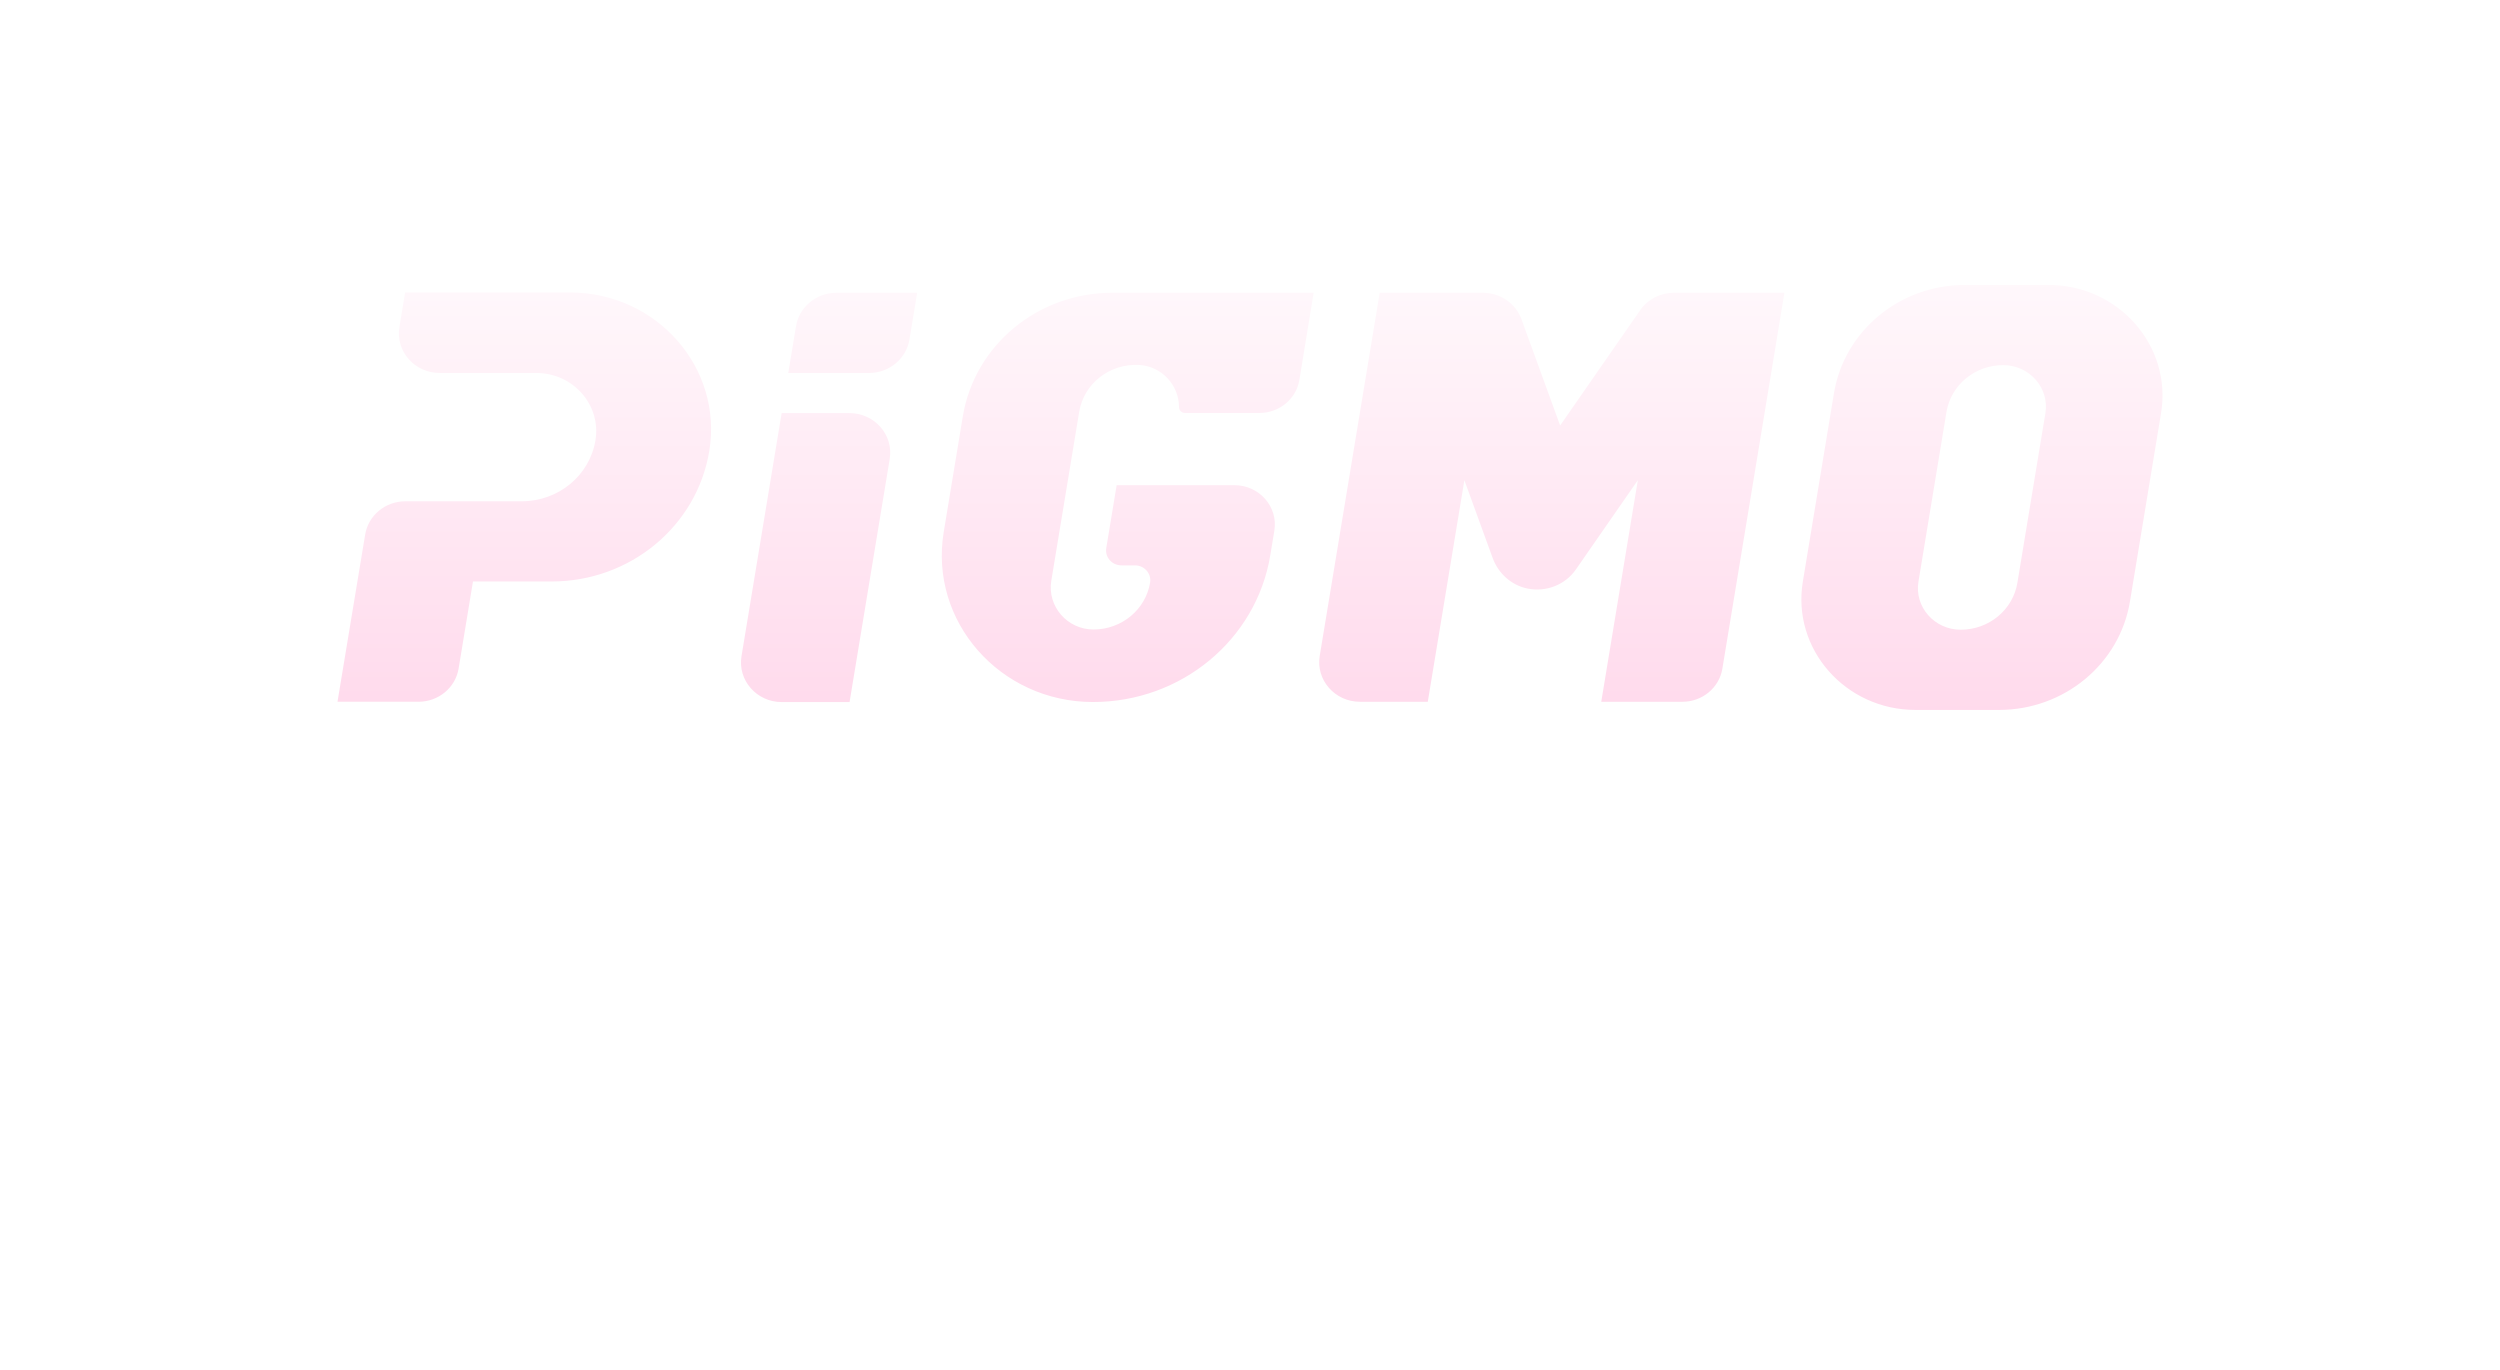 <svg width="146" height="80" viewBox="0 0 200 88" fill="none" xmlns="http://www.w3.org/2000/svg">
    <g filter="url(#filter0_d_255_590)">
    <path d="M73.373 12.63L72.754 16.371C72.5 17.912 71.129 19.045 69.522 19.045H63.061L63.68 15.305C63.934 13.764 65.305 12.63 66.912 12.63H73.373ZM67.954 22.253H62.532L59.32 41.701C59.003 43.627 60.534 45.372 62.543 45.372H67.965L71.177 25.923C71.495 23.998 69.964 22.253 67.954 22.253ZM45.605 12.605H32.409L31.952 15.377C31.635 17.3 33.166 19.043 35.171 19.043H42.902C45.854 19.043 48.104 21.605 47.636 24.435C47.172 27.243 44.678 29.307 41.748 29.307H40.598H38.903H32.431C30.831 29.307 29.466 30.436 29.213 31.971L27 45.346H33.478C35.075 45.346 36.437 44.221 36.688 42.691L37.838 35.724H44.138C50.408 35.724 55.75 31.302 56.742 25.293C57.842 18.638 52.547 12.605 45.605 12.605ZM142.753 12.628H133.903C132.827 12.628 131.821 13.148 131.22 14.014L124.811 23.248L121.717 14.743C121.256 13.477 120.025 12.63 118.641 12.63H110.376L105.577 41.68C105.26 43.603 106.79 45.348 108.798 45.348H114.222L117.15 27.621L118.739 31.994L119.413 33.843C119.857 35.061 120.893 36.025 122.196 36.288C123.714 36.596 125.229 35.974 126.066 34.769L127.992 31.994L131.027 27.621L128.1 45.348H134.593C136.183 45.348 137.536 44.227 137.788 42.706L142.753 12.63V12.628ZM103.95 19.604L105.092 12.628H88.969C83.028 12.628 77.969 16.817 77.026 22.51L75.498 31.767C74.319 38.901 79.995 45.367 87.44 45.367C94.494 45.367 100.504 40.394 101.622 33.631L101.948 31.659C102.262 29.75 100.745 28.02 98.753 28.02H89.332L88.501 33.055C88.38 33.779 88.958 34.435 89.712 34.435H90.796C91.551 34.435 92.128 35.091 92.008 35.815C91.651 37.97 89.743 39.555 87.499 39.566C85.376 39.577 83.767 37.698 84.104 35.662L86.336 22.147C86.708 19.901 88.765 18.273 91.133 18.402C92.939 18.502 94.321 20.02 94.321 21.777C94.321 22.036 94.537 22.244 94.802 22.244H100.756C102.345 22.244 103.701 21.121 103.95 19.597V19.604ZM163.87 12H157.193C151.98 12 147.54 15.675 146.715 20.671L144.227 35.736C143.337 41.122 147.623 46 153.24 46H159.917C165.13 46 169.57 42.325 170.395 37.329L172.883 22.263C173.773 16.878 169.487 12 163.87 12ZM163.632 22.263L161.391 35.832C161.034 37.993 159.112 39.583 156.856 39.583C154.75 39.583 153.143 37.753 153.476 35.734L155.717 22.166C156.073 20.005 157.995 18.415 160.251 18.415C162.357 18.415 163.964 20.245 163.632 22.263Z" fill="url(#paint0_linear_255_590)"/>
    </g>
    <defs>
    <linearGradient id="paint0_linear_255_590" x1="27" y1="3.5" x2="27" y2="50.857" gradientUnits="userSpaceOnUse">
    <stop stop-color="white"/>
    <stop offset="1" stop-color="#FFD6EA"/>
    </linearGradient>
    </defs>
    </svg>
    